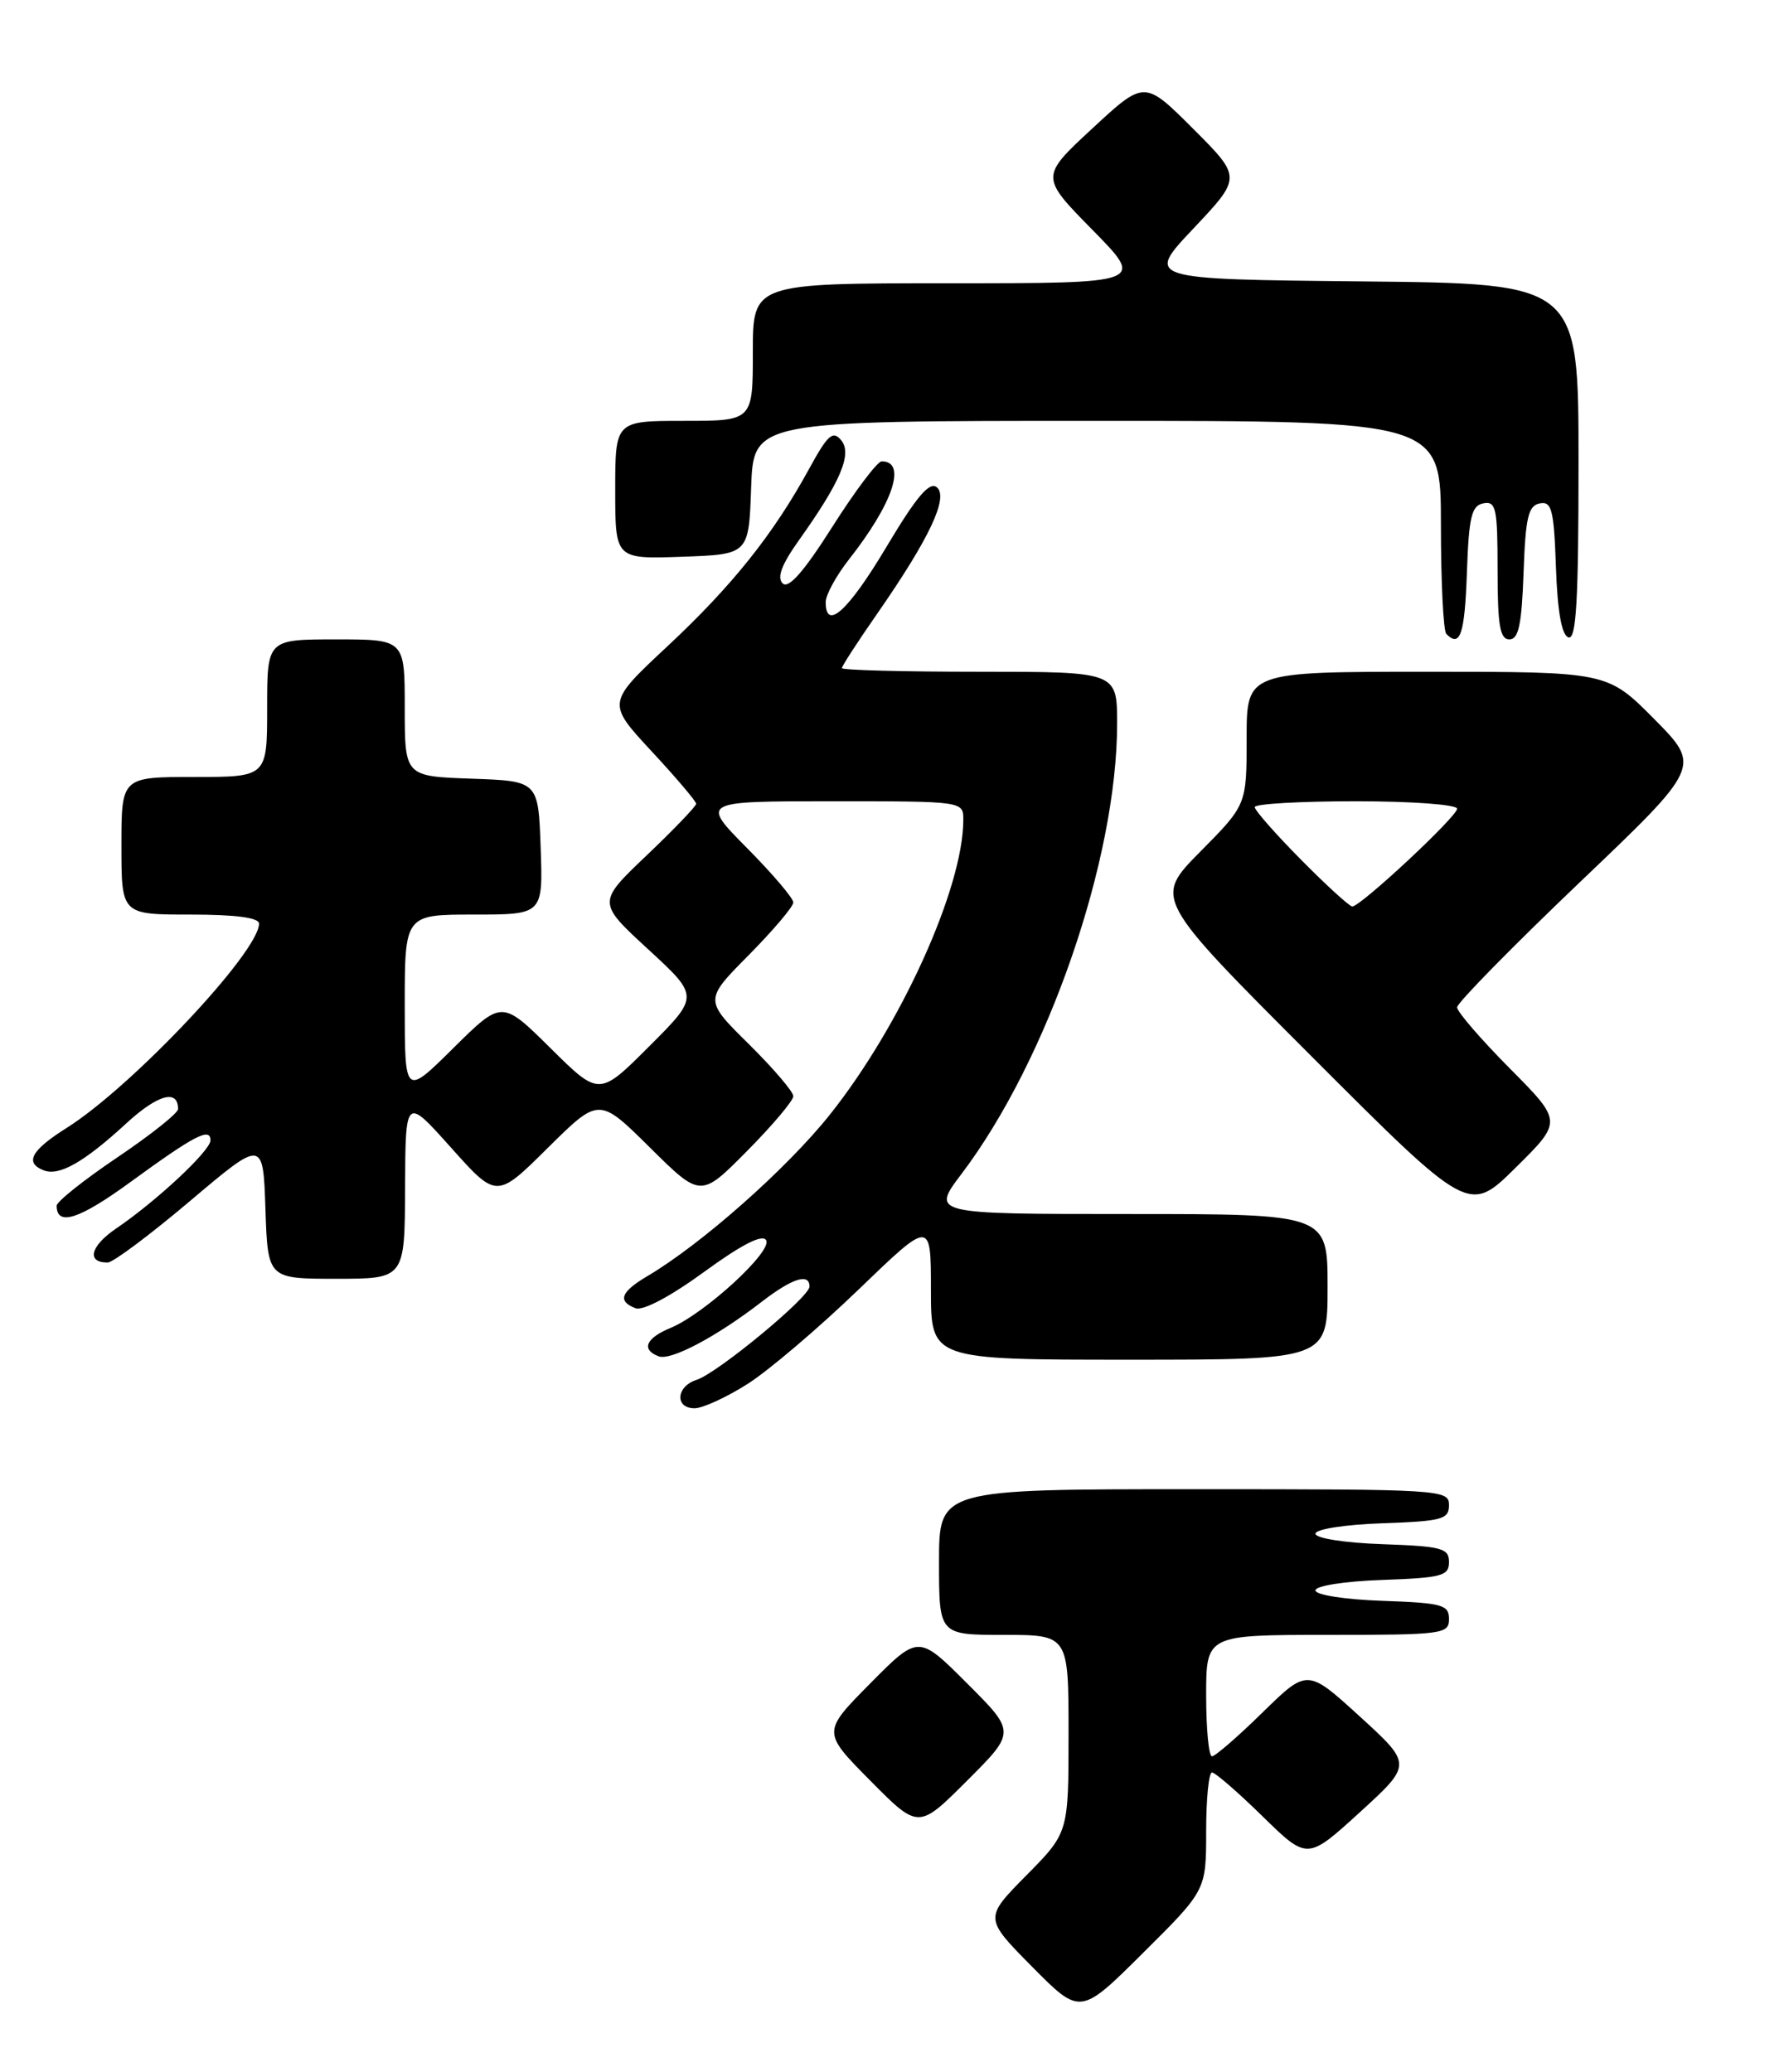 <?xml version="1.0" encoding="UTF-8" standalone="no"?>
<!DOCTYPE svg PUBLIC "-//W3C//DTD SVG 1.1//EN" "http://www.w3.org/Graphics/SVG/1.1/DTD/svg11.dtd" >
<svg xmlns="http://www.w3.org/2000/svg" xmlns:xlink="http://www.w3.org/1999/xlink" version="1.1" viewBox="0 0 221 256">
 <g >
 <path fill="currentColor"
d=" M 149.00 226.27 C 149.00 222.27 149.32 219.00 149.72 219.00 C 150.12 219.00 152.93 221.44 155.97 224.42 C 161.50 229.83 161.50 229.83 167.98 223.92 C 174.46 218.00 174.46 218.00 167.98 212.08 C 161.50 206.17 161.50 206.17 155.97 211.58 C 152.93 214.56 150.12 217.00 149.72 217.00 C 149.32 217.00 149.00 213.62 149.00 209.50 C 149.00 202.00 149.00 202.00 164.00 202.00 C 178.23 202.00 179.00 201.90 179.00 200.04 C 179.00 198.28 178.18 198.05 170.75 197.79 C 166.11 197.63 162.50 197.06 162.50 196.50 C 162.50 195.94 166.11 195.37 170.75 195.21 C 178.12 194.95 179.00 194.71 179.00 193.00 C 179.00 191.29 178.12 191.05 170.75 190.79 C 166.11 190.63 162.50 190.06 162.50 189.50 C 162.50 188.94 166.11 188.37 170.75 188.21 C 178.18 187.95 179.00 187.72 179.00 185.96 C 179.00 184.05 178.12 184.00 147.50 184.00 C 116.00 184.00 116.00 184.00 116.00 193.00 C 116.00 202.00 116.00 202.00 124.00 202.00 C 132.00 202.00 132.00 202.00 132.00 214.22 C 132.00 226.44 132.00 226.44 126.78 231.72 C 121.57 237.00 121.57 237.00 127.51 243.01 C 133.45 249.01 133.45 249.01 141.22 241.28 C 149.00 233.55 149.00 233.55 149.00 226.27 Z  M 119.47 207.99 C 113.46 201.98 113.46 201.98 107.51 207.99 C 101.56 214.00 101.56 214.00 107.51 220.01 C 113.46 226.02 113.46 226.02 119.47 220.01 C 125.48 214.00 125.48 214.00 119.47 207.99 Z  M 92.34 171.00 C 94.94 169.35 101.10 164.11 106.03 159.36 C 115.00 150.71 115.00 150.71 115.00 159.36 C 115.00 168.00 115.00 168.00 139.50 168.00 C 164.00 168.00 164.00 168.00 164.00 159.00 C 164.00 150.00 164.00 150.00 139.52 150.00 C 115.03 150.00 115.03 150.00 118.78 145.04 C 129.44 130.96 138.00 106.19 138.00 89.41 C 138.00 83.00 138.00 83.00 121.00 83.00 C 111.65 83.00 104.00 82.80 104.00 82.55 C 104.00 82.30 105.97 79.26 108.38 75.80 C 114.83 66.51 117.22 61.43 115.72 60.20 C 114.82 59.46 113.19 61.39 109.50 67.58 C 104.78 75.49 102.00 78.02 102.00 74.39 C 102.00 73.51 103.29 71.15 104.86 69.14 C 110.32 62.20 112.06 57.00 108.92 57.00 C 108.39 57.00 105.65 60.63 102.84 65.06 C 99.29 70.66 97.40 72.80 96.68 72.08 C 95.95 71.35 96.57 69.73 98.68 66.77 C 103.85 59.51 105.31 56.07 103.91 54.39 C 102.88 53.15 102.25 53.72 99.94 57.95 C 95.52 66.03 90.43 72.40 82.44 79.86 C 74.96 86.85 74.96 86.85 80.48 92.81 C 83.52 96.08 86.00 99.01 86.00 99.31 C 86.00 99.61 83.25 102.48 79.89 105.68 C 73.78 111.50 73.78 111.50 80.08 117.30 C 86.38 123.10 86.38 123.10 80.20 129.28 C 74.02 135.46 74.02 135.46 68.01 129.51 C 62.00 123.56 62.00 123.56 56.00 129.50 C 50.00 135.44 50.00 135.44 50.00 124.22 C 50.00 113.00 50.00 113.00 58.54 113.00 C 67.08 113.00 67.08 113.00 66.79 104.75 C 66.50 96.50 66.50 96.50 58.25 96.21 C 50.00 95.92 50.00 95.92 50.00 87.46 C 50.00 79.00 50.00 79.00 41.50 79.00 C 33.00 79.00 33.00 79.00 33.00 87.50 C 33.00 96.00 33.00 96.00 24.00 96.00 C 15.00 96.00 15.00 96.00 15.00 104.50 C 15.00 113.00 15.00 113.00 23.50 113.00 C 29.09 113.00 32.00 113.38 32.00 114.12 C 32.00 117.61 16.32 134.26 8.25 139.35 C 3.83 142.13 3.00 143.68 5.42 144.61 C 7.33 145.34 10.41 143.58 15.60 138.80 C 19.48 135.23 22.00 134.53 22.00 137.03 C 22.00 137.53 18.62 140.22 14.50 143.00 C 10.37 145.78 7.00 148.47 7.00 148.97 C 7.00 151.57 9.79 150.67 16.18 146.00 C 24.04 140.27 26.00 139.25 26.00 140.90 C 26.00 142.17 19.34 148.40 14.33 151.80 C 11.15 153.97 10.65 156.01 13.31 155.99 C 13.96 155.99 18.55 152.56 23.50 148.37 C 32.50 140.76 32.50 140.76 32.79 149.38 C 33.08 158.00 33.08 158.00 41.54 158.00 C 50.00 158.00 50.00 158.00 50.04 146.75 C 50.09 135.50 50.09 135.50 55.72 141.80 C 61.35 148.10 61.35 148.10 67.67 141.83 C 74.00 135.56 74.00 135.56 80.28 141.78 C 86.56 148.00 86.56 148.00 92.28 142.22 C 95.43 139.04 98.00 135.99 98.00 135.44 C 98.00 134.88 95.52 131.99 92.50 129.00 C 86.99 123.56 86.99 123.56 92.50 118.00 C 95.52 114.94 98.00 112.02 98.00 111.50 C 98.00 110.98 95.43 107.96 92.28 104.78 C 86.56 99.00 86.56 99.00 102.78 99.00 C 119.00 99.00 119.00 99.00 119.00 101.29 C 119.00 109.68 111.30 126.70 102.50 137.74 C 97.19 144.40 86.65 153.73 79.96 157.68 C 76.67 159.63 76.25 160.77 78.51 161.64 C 79.42 161.99 82.83 160.18 86.98 157.15 C 91.62 153.77 94.17 152.46 94.64 153.23 C 95.48 154.58 87.05 162.32 82.84 164.07 C 79.78 165.33 79.18 166.75 81.36 167.58 C 82.85 168.16 88.52 165.16 94.14 160.81 C 97.88 157.93 100.00 157.26 100.00 158.96 C 100.00 160.27 88.61 169.67 86.05 170.49 C 83.52 171.29 83.33 174.00 85.80 174.00 C 86.80 174.00 89.74 172.65 92.34 171.00 Z  M 186.50 132.00 C 182.93 128.40 180.00 125.01 180.00 124.46 C 180.00 123.92 186.78 117.01 195.07 109.09 C 210.15 94.71 210.15 94.71 204.36 88.85 C 198.56 83.00 198.56 83.00 176.28 83.00 C 154.00 83.00 154.00 83.00 154.00 91.22 C 154.00 99.44 154.00 99.44 148.27 105.23 C 142.54 111.02 142.54 111.02 162.00 130.50 C 181.46 149.98 181.46 149.98 187.23 144.27 C 193.01 138.56 193.01 138.56 186.50 132.00 Z  M 181.21 70.76 C 181.45 63.85 181.78 62.47 183.25 62.19 C 184.81 61.89 185.00 62.80 185.00 70.43 C 185.00 77.28 185.29 79.00 186.46 79.00 C 187.60 79.00 187.98 77.18 188.21 70.76 C 188.45 63.93 188.79 62.47 190.21 62.20 C 191.69 61.91 191.96 62.96 192.21 70.10 C 192.40 75.58 192.92 78.48 193.75 78.75 C 194.72 79.08 195.00 74.31 195.00 57.10 C 195.00 35.03 195.00 35.03 168.25 34.77 C 141.50 34.50 141.50 34.50 147.45 28.21 C 153.39 21.91 153.39 21.91 147.39 15.91 C 141.38 9.90 141.38 9.90 134.94 15.87 C 128.50 21.84 128.50 21.84 134.97 28.42 C 141.44 35.00 141.44 35.00 117.22 35.00 C 93.00 35.00 93.00 35.00 93.00 43.50 C 93.00 52.00 93.00 52.00 84.50 52.00 C 76.00 52.00 76.00 52.00 76.00 60.54 C 76.00 69.08 76.00 69.08 84.25 68.79 C 92.50 68.50 92.50 68.50 92.79 60.25 C 93.08 52.00 93.08 52.00 135.54 52.00 C 178.00 52.00 178.00 52.00 178.00 64.83 C 178.00 71.89 178.30 77.97 178.67 78.33 C 180.38 80.05 180.94 78.39 181.21 70.76 Z  M 160.72 106.22 C 157.57 103.04 155.00 100.12 155.00 99.72 C 155.00 99.32 160.62 99.00 167.50 99.00 C 174.40 99.00 180.00 99.41 180.00 99.92 C 180.00 100.89 168.09 112.00 167.05 112.00 C 166.71 112.00 163.86 109.40 160.72 106.22 Z "/>
</g>
</svg>